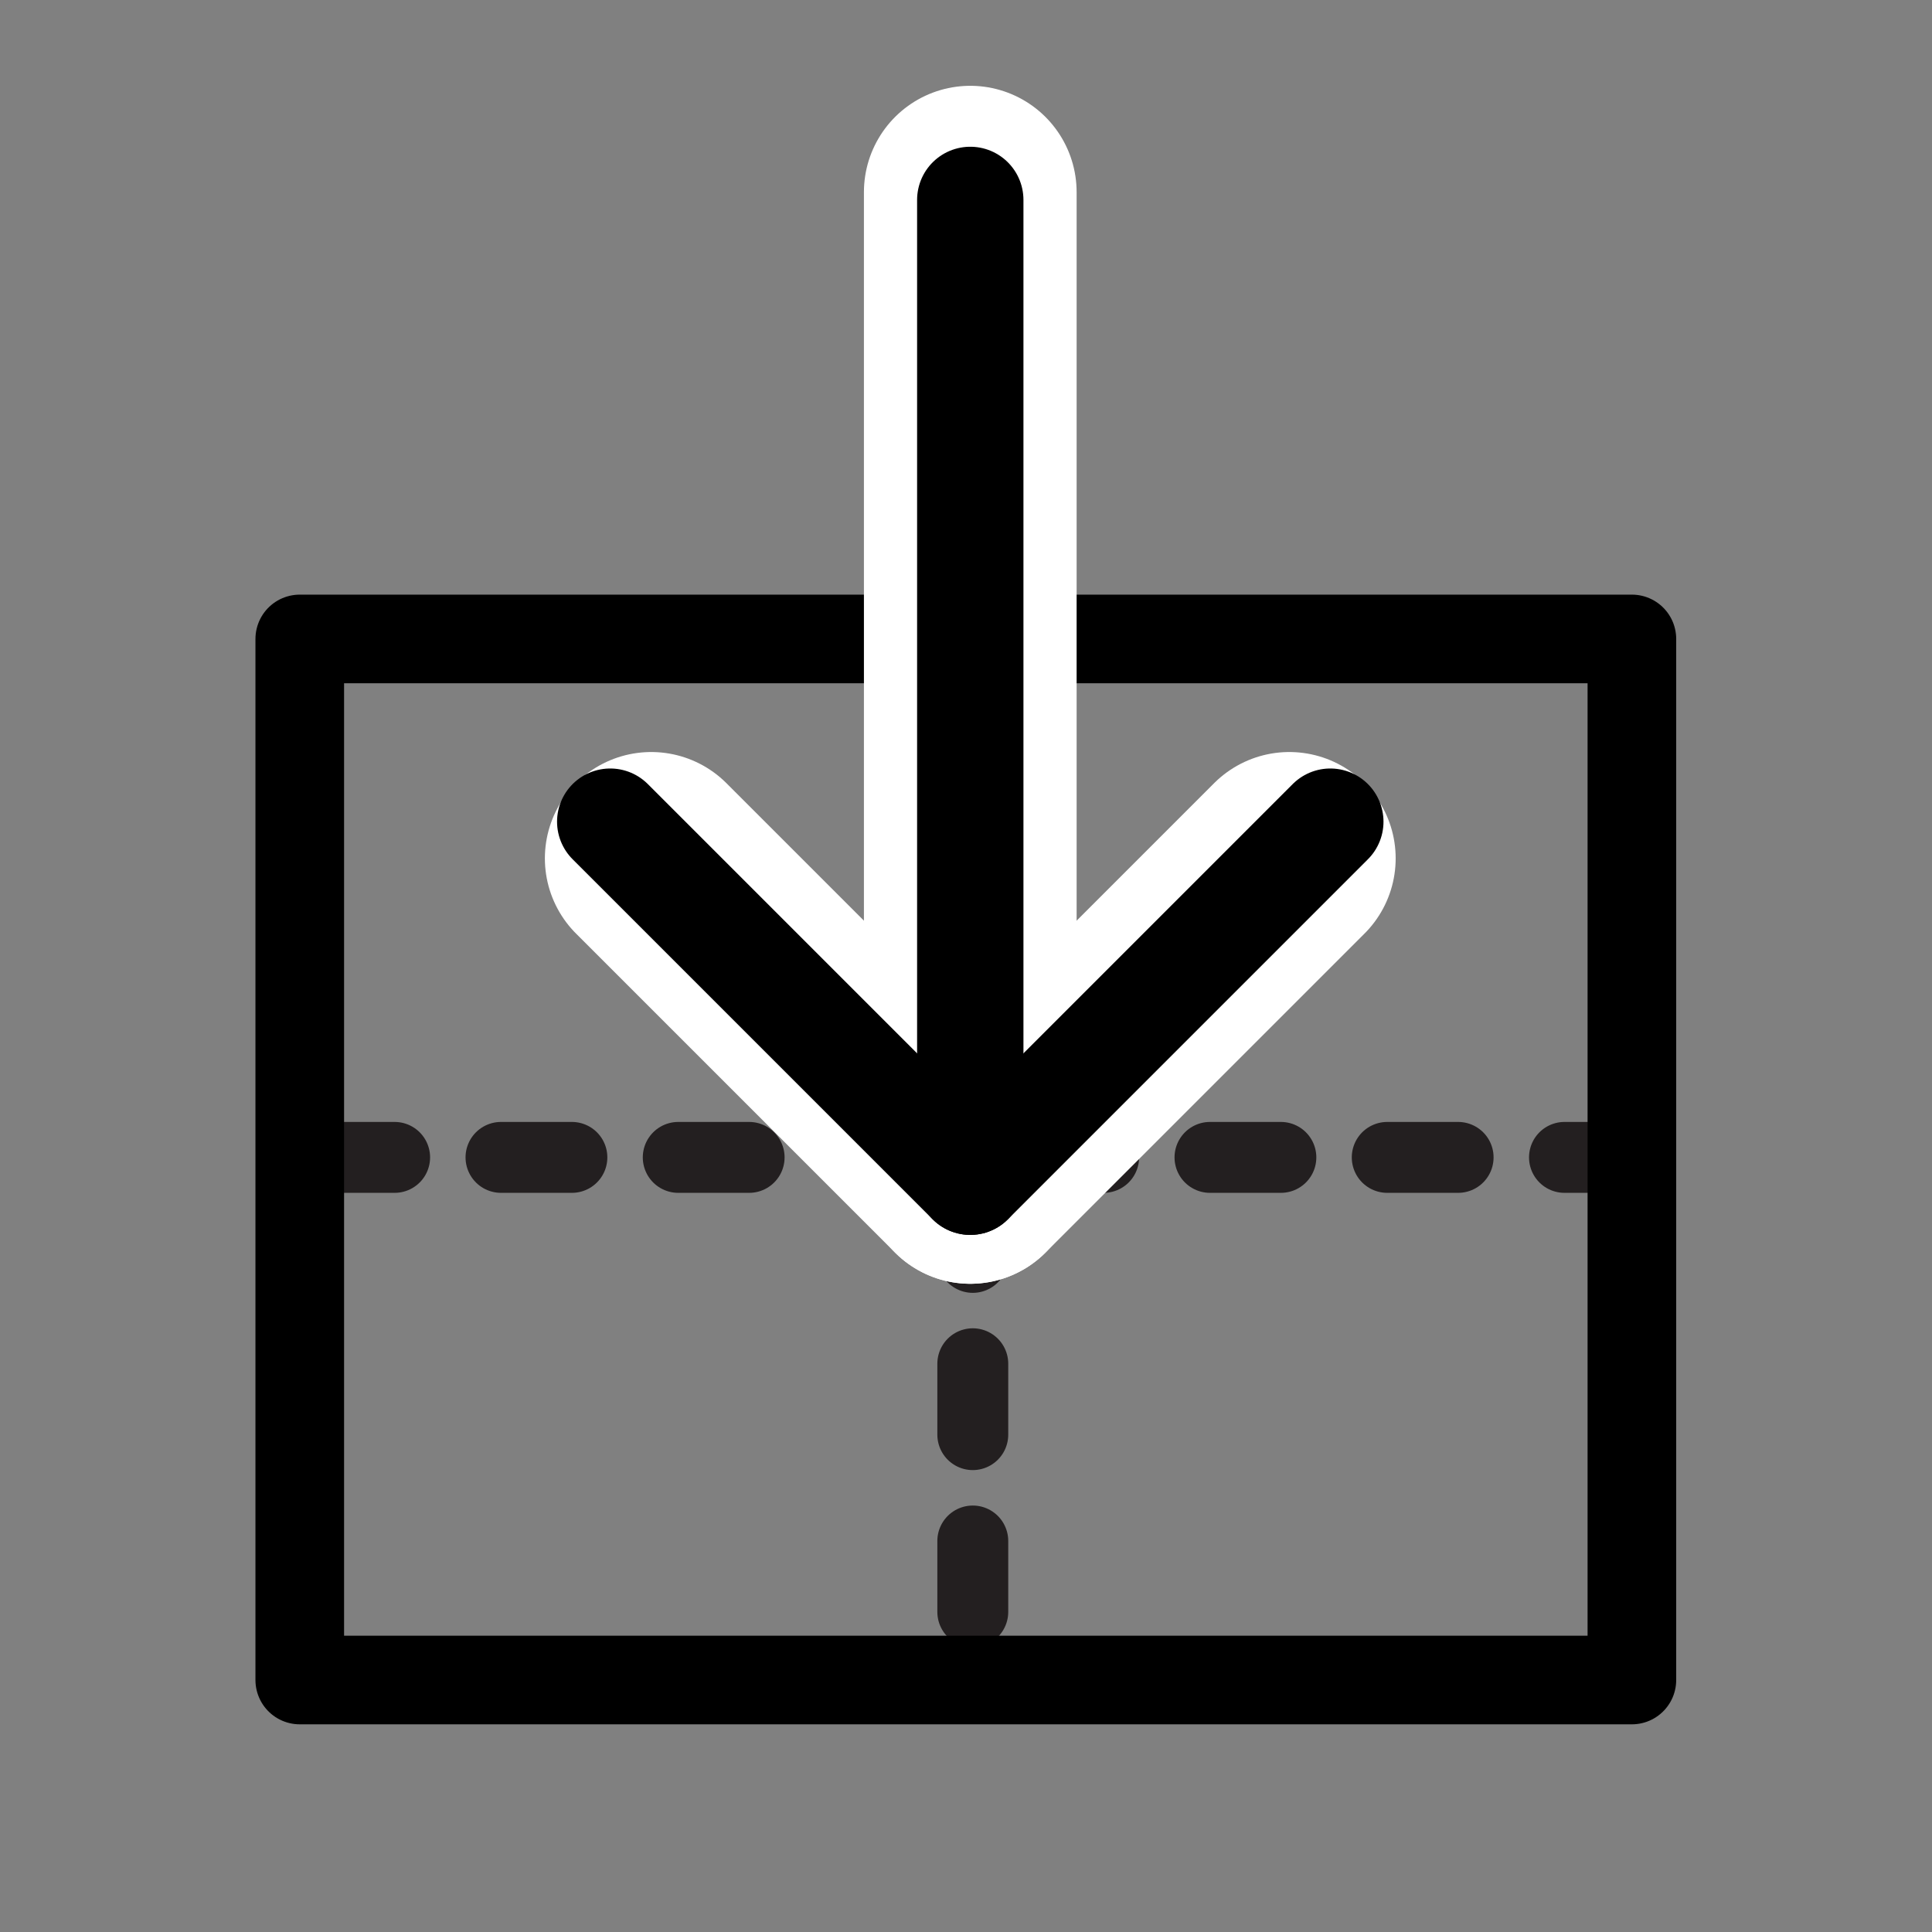 <?xml version="1.0" encoding="UTF-8" standalone="no"?><!DOCTYPE svg PUBLIC "-//W3C//DTD SVG 1.1//EN" "http://www.w3.org/Graphics/SVG/1.1/DTD/svg11.dtd"><svg width="100%" height="100%" viewBox="0 0 109 109" version="1.1" xmlns="http://www.w3.org/2000/svg" xmlns:xlink="http://www.w3.org/1999/xlink" xml:space="preserve" xmlns:serif="http://www.serif.com/" style="fill-rule:evenodd;clip-rule:evenodd;stroke-linecap:round;stroke-linejoin:round;stroke-miterlimit:10;"><rect x="0" y="0" width="109" height="109" fill="#808080" stroke="none"/><rect id="import-windows" x="0" y="0" width="108" height="108" style="fill:none;"/><clipPath id="_clip1"><rect x="0" y="0" width="108" height="108"/></clipPath><g clip-path="url(#_clip1)"><path d="M54.883,36.94l0,56.717" style="fill:none;fill-rule:nonzero;stroke:#231f20;stroke-width:4px;stroke-dasharray:4,6;"/><path d="M18.265,65.298l74.417,0" style="fill:none;fill-rule:nonzero;stroke:#231f20;stroke-width:4px;stroke-dasharray:4,6;"/><rect x="16.912" y="36.048" width="75.156" height="58.735" style="fill:none;stroke:#000;stroke-width:5px;stroke-linecap:butt;stroke-miterlimit:2;"/><path d="M72.741,48.428l-18,18l-18,-18" style="fill:none;stroke:#fff;stroke-width:12px;stroke-linejoin:miter;"/><path d="M54.741,10.841l0,55.587" style="fill:none;stroke:#fff;stroke-width:12px;"/><path d="M75.054,46.357l-20.313,20.314l-20.313,-20.314" style="fill:none;stroke:#000;stroke-width:6px;stroke-linecap:butt;stroke-linejoin:miter;"/><path d="M54.741,11.279l0,55.392" style="fill:none;stroke:#000;stroke-width:6px;stroke-linecap:butt;"/></g></svg>